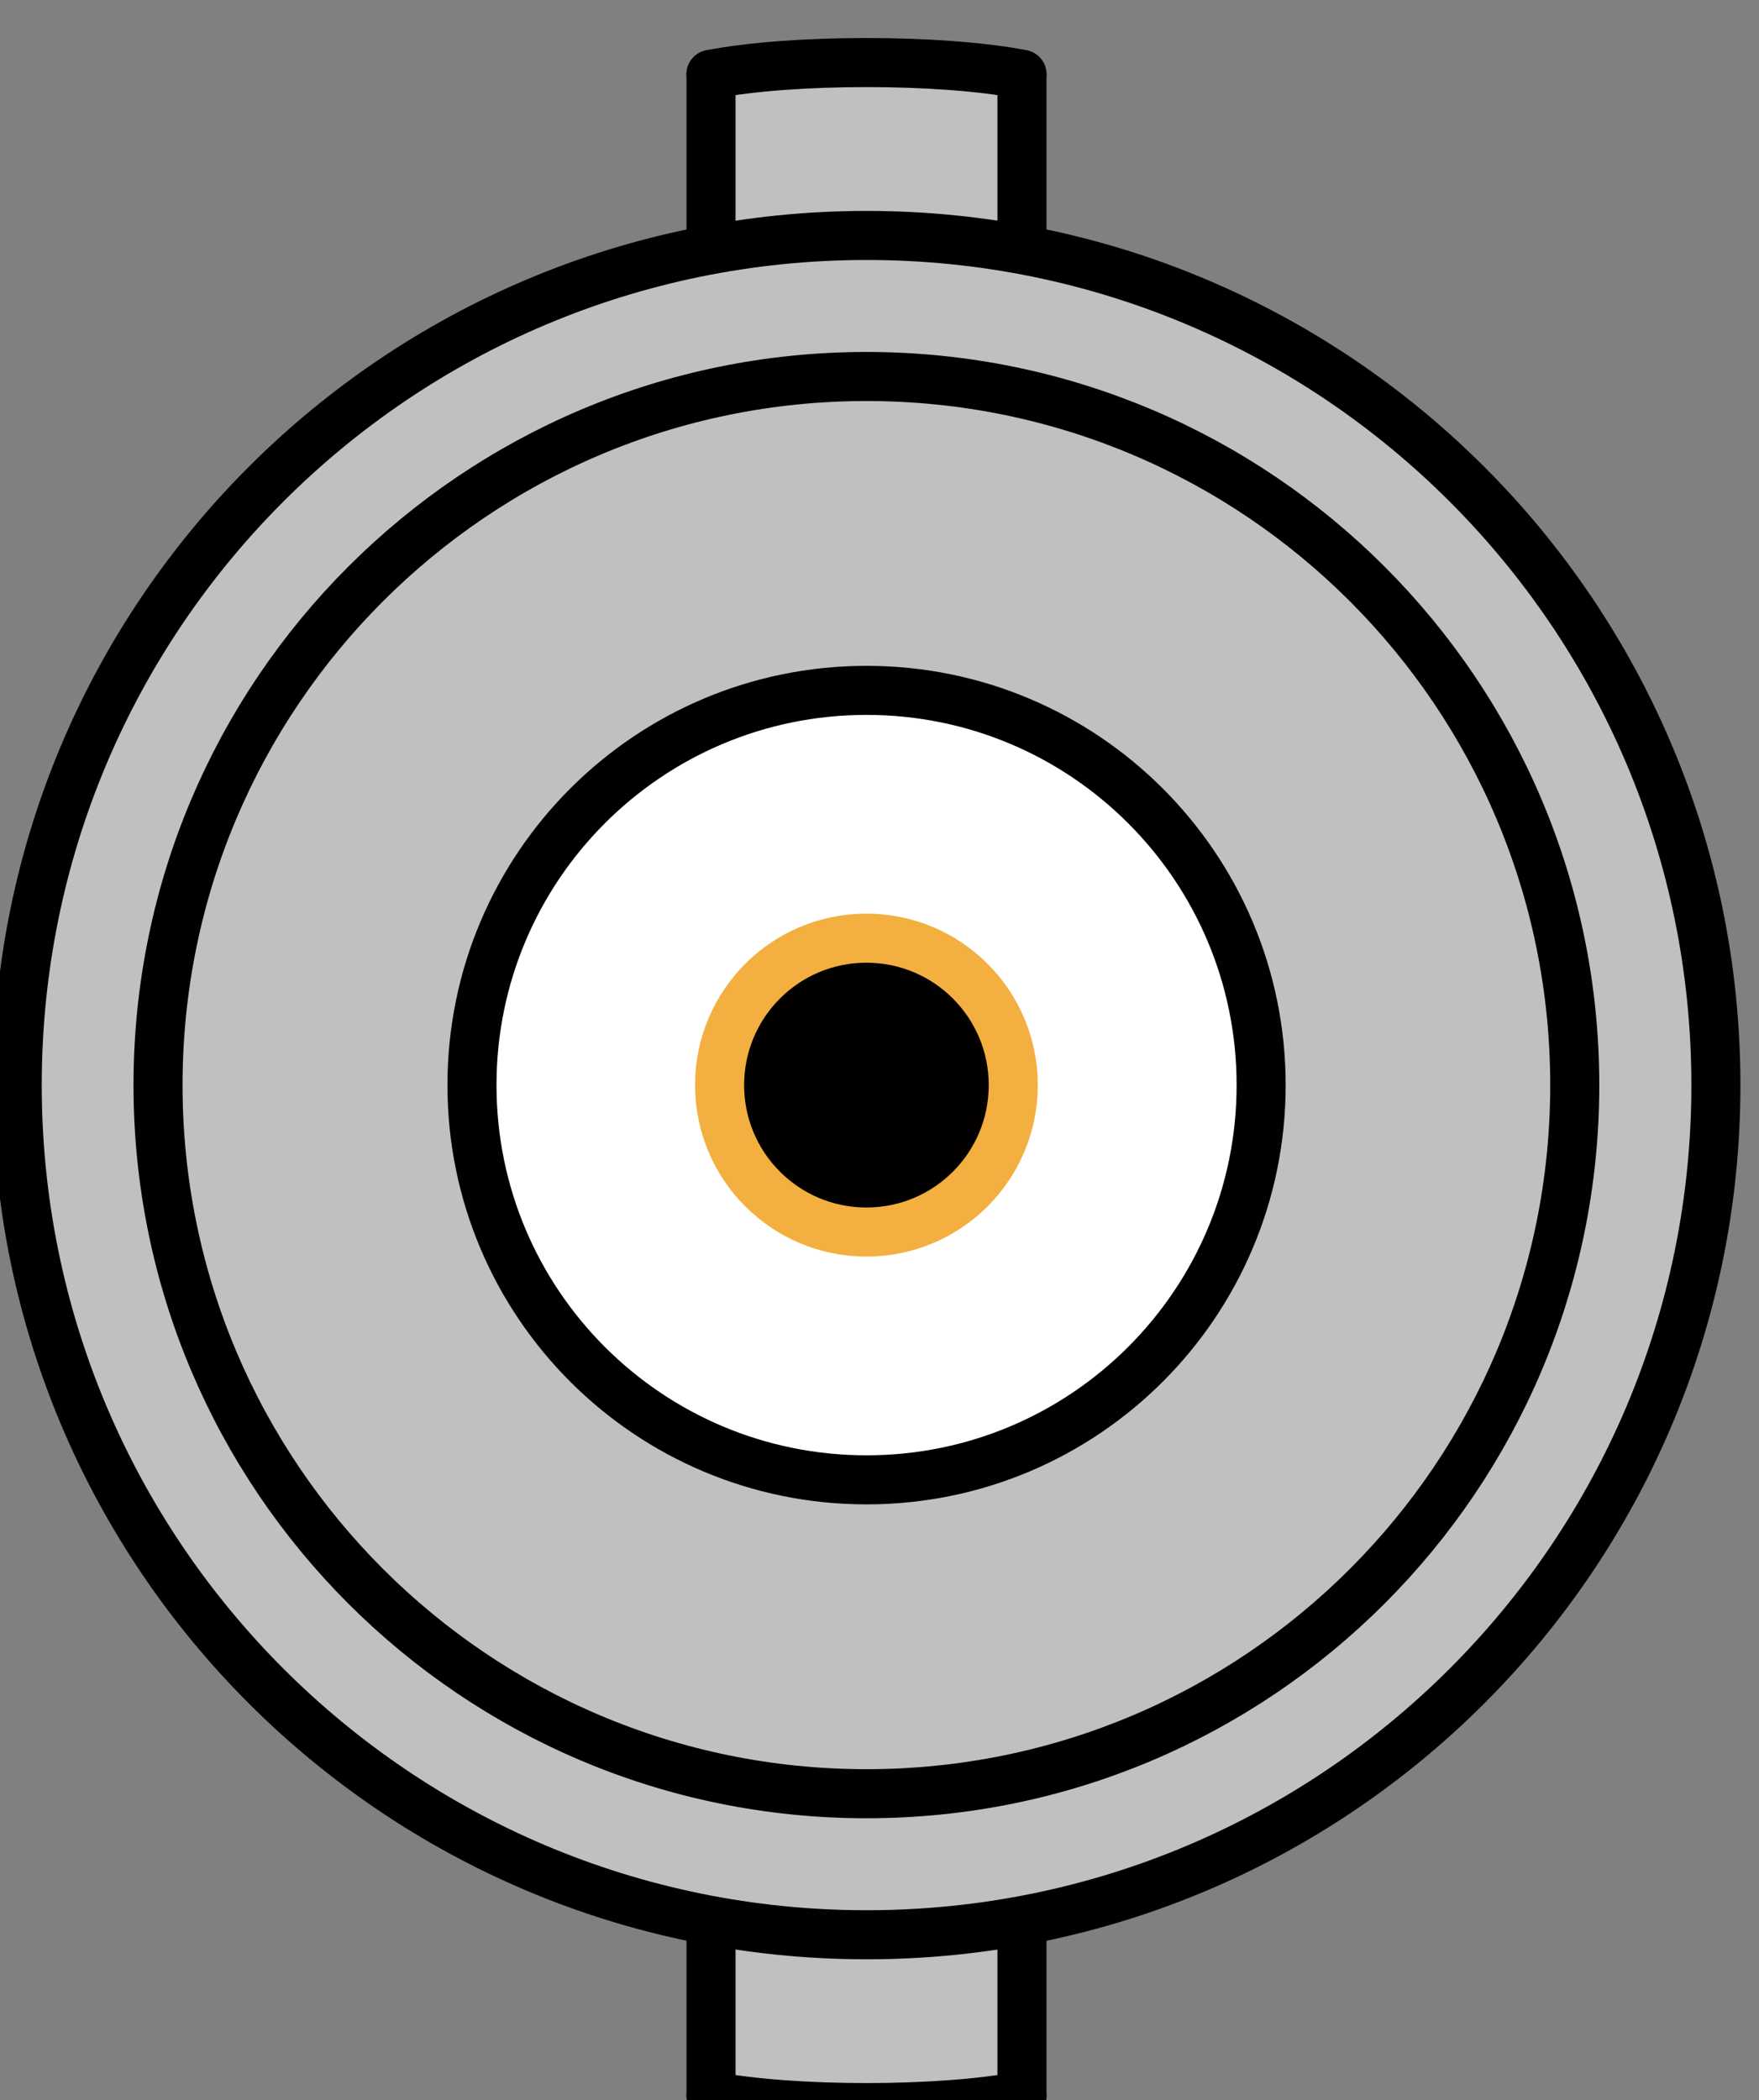 <?xml version="1.0" encoding="UTF-8" standalone="no"?>
<!-- Created with Inkscape (http://www.inkscape.org/) -->

<svg
   version="1.1"
   id="svg2"
   width="35.85"
   height="42.794"
   viewBox="0 0 35.85 42.794"
   xml:space="preserve"
   xmlns="http://www.w3.org/2000/svg"
   xmlns:svg="http://www.w3.org/2000/svg"
   xmlns:rdf="http://www.w3.org/1999/02/22-rdf-syntax-ns#"
   xmlns:cc="http://creativecommons.org/ns#"
   xmlns:dc="http://purl.org/dc/elements/1.1/"><rect x="0" y="0" width="35.85" height="42.794" fill="#808080" stroke="none"/><title
     id="title1">Open Connector Graphics</title><defs
     id="defs6"><linearGradient
       id="linearGradient5590"><stop
         id="stop5592"
         offset="0"
         style="stop-color:#a91616;stop-opacity:1;" /></linearGradient><linearGradient
       id="linearGradient5660"><stop
         id="stop5662"
         offset="0"
         style="stop-color:#000000;stop-opacity:1;" /></linearGradient><style
       type="text/css"
       id="style1">
	.st0{fill:none;stroke:#000000;stroke-width:7;stroke-miterlimit:10;}
	.st1{fill:none;stroke:#000000;stroke-width:3;stroke-miterlimit:10;}
	.st2{fill:none;stroke:#000000;stroke-width:4;stroke-miterlimit:10;}
</style></defs><g
     id="g2466"
     transform="matrix(1.333,0,0,-1.333,-598.798,2699.981)"
     style="display:inline">








<style
   type="text/css"
   id="style1-5">
	.st0{fill:none;stroke:#000;stroke-width:2;}
	.st1{fill:#fff;stroke:#000;stroke-width:2;stroke-linejoin:round;}
	.st2{font-family:Liberation Sans,Arial;}
	.st3{font-size:17px;}
</style>










<!-- Outer cylindrical part --><!-- Inner optical port --><!-- Optical emitter (glowing red light) --><!-- Connector back end --><!-- Detail lines for depth --><!-- Device Panel --><!-- TOSLINK Port Cutout --><!-- Inner Optical Port --><!-- Optical Emitter (glowing red light) --><!-- Protective Cover --><!-- Detail Lines for Depth --><rect
   y="-2024.355"
   x="460.021"
   height="30.9"
   width="4.815"
   id="rect11034"
   style="display:inline;fill:#c0c0c0;fill-opacity:1;fill-rule:nonzero;stroke:none;stroke-width:0.851;stroke-dasharray:none"
   transform="scale(1,-1)"
   clip-path="none" /><path
   id="path14214"
   style="fill:none;stroke:#000000;stroke-width:0.75;stroke-linecap:round;stroke-linejoin:round;stroke-miterlimit:4;stroke-dasharray:none;stroke-opacity:1"
   d="m 460.082,1993.455 c 1.241,-0.24 3.511,-0.24 4.755,0"
   clip-path="none" /><path
   id="path14218"
   style="fill:none;stroke:#000000;stroke-width:0.75;stroke-linecap:round;stroke-linejoin:round;stroke-miterlimit:4;stroke-dasharray:none;stroke-opacity:1"
   d="m 464.836,2024.356 c -1.241,0.24 -3.511,0.24 -4.755,0"
   clip-path="none" /><path
   id="path14222"
   style="fill:none;stroke:#000000;stroke-width:0.75;stroke-linecap:round;stroke-linejoin:round;stroke-miterlimit:4;stroke-dasharray:none;stroke-opacity:1"
   d="m 464.836,2021.68 v 2.675"
   clip-path="none" /><path
   id="path14226"
   style="fill:none;stroke:#000000;stroke-width:0.75;stroke-linecap:round;stroke-linejoin:round;stroke-miterlimit:4;stroke-dasharray:none;stroke-opacity:1"
   d="m 460.082,2024.355 v -2.675"
   clip-path="none" /><path
   id="path14230"
   style="fill:none;stroke:#000000;stroke-width:0.75;stroke-linecap:round;stroke-linejoin:round;stroke-miterlimit:4;stroke-dasharray:none;stroke-opacity:1"
   d="m 464.836,1993.455 v 2.675"
   clip-path="none" /><path
   id="path14234"
   style="fill:none;stroke:#000000;stroke-width:0.75;stroke-linecap:round;stroke-linejoin:round;stroke-miterlimit:4;stroke-dasharray:none;stroke-opacity:1"
   d="m 460.082,1996.131 v -2.675"
   clip-path="none" /><path
   id="path60302"
   style="fill:#c0c0c0;fill-opacity:1;stroke:#000000;stroke-width:0.75;stroke-linecap:round;stroke-linejoin:round;stroke-miterlimit:4;stroke-dasharray:none;stroke-opacity:1"
   d="m 475.446,2008.905 c 0,7.173 -5.816,12.988 -12.984,12.988 -7.175,0 -12.988,-5.814 -12.988,-12.988 0,-7.173 5.813,-12.988 12.988,-12.988 7.168,0 12.984,5.814 12.984,12.988 z"
   clip-path="none" /><path
   id="path60310"
   style="fill:#c0c0c0;fill-opacity:1;stroke:#000000;stroke-width:0.75;stroke-linecap:round;stroke-linejoin:round;stroke-miterlimit:4;stroke-dasharray:none;stroke-opacity:1"
   d="m 473.288,2008.905 c 0,5.983 -4.848,10.832 -10.829,10.832 -5.981,0 -10.832,-4.849 -10.832,-10.832 0,-5.983 4.851,-10.832 10.832,-10.832 5.981,0 10.829,4.849 10.829,10.832 z"
   clip-path="none" /><path
   id="path60338"
   style="fill:#ffffff;fill-opacity:1;stroke:#000000;stroke-width:0.75;stroke-linecap:round;stroke-linejoin:round;stroke-miterlimit:4;stroke-dasharray:none;stroke-opacity:1"
   d="m 468.493,2008.905 c 0,3.333 -2.701,6.034 -6.033,6.034 -3.335,0 -6.033,-2.702 -6.033,-6.034 0,-3.333 2.698,-6.034 6.033,-6.034 3.332,0 6.033,2.702 6.033,6.034 z"
   clip-path="none" /><path
   id="path60450"
   style="fill:#030000;fill-opacity:1;stroke:#f3af3f;stroke-width:0.75;stroke-linecap:round;stroke-linejoin:round;stroke-miterlimit:4;stroke-dasharray:none;stroke-opacity:1"
   d="m 464.703,2008.905 c 0,1.241 -1.005,2.246 -2.245,2.246 -1.241,0 -2.245,-1.005 -2.245,-2.246 0,-1.241 1.005,-2.246 2.245,-2.246 1.241,0 2.245,1.005 2.245,2.246 z"
   clip-path="none" /></g></svg>
